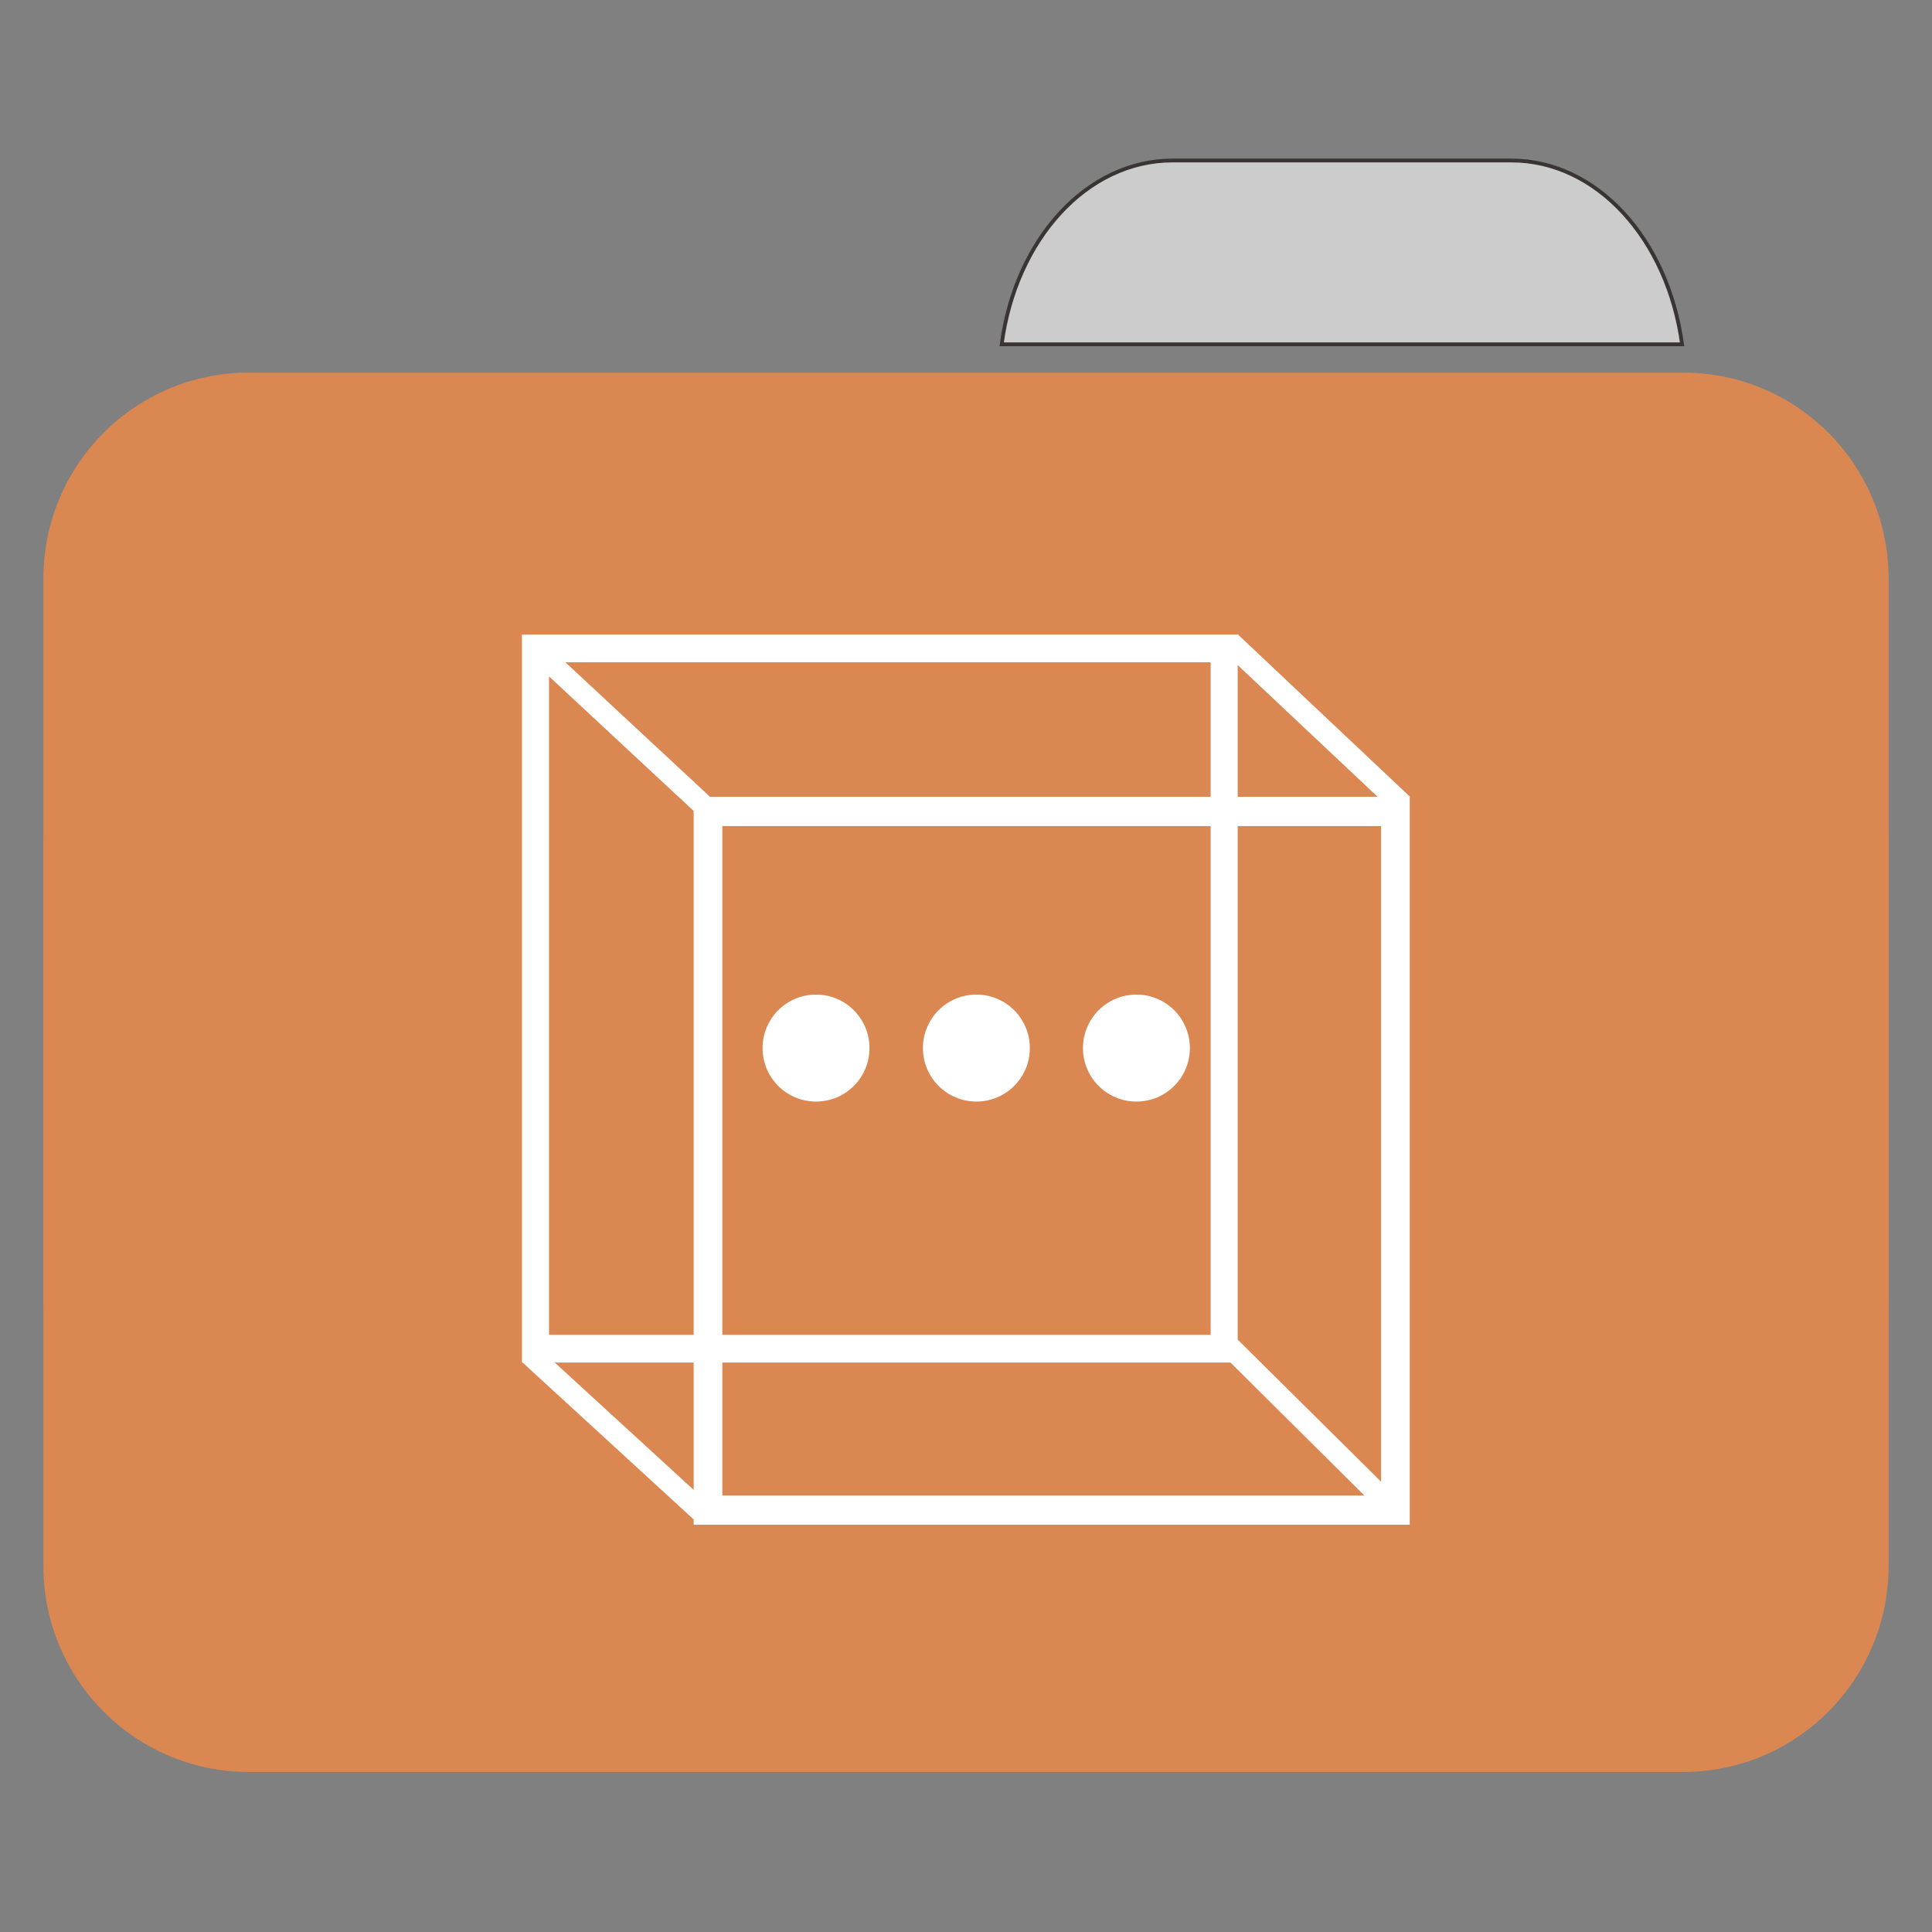 
<svg xmlns="http://www.w3.org/2000/svg" xmlns:xlink="http://www.w3.org/1999/xlink" width="24px" height="24px" viewBox="0 0 24 24" version="1.1">
<rect x="0" y="0" width="24" height="24" fill="#808080" stroke="none"/>
<g id="surface1">
<path style="fill-rule:nonzero;fill:rgb(80%,80%,80%);fill-opacity:1;stroke-width:1;stroke-linecap:butt;stroke-linejoin:miter;stroke:rgb(23.137%,20.392%,20.392%);stroke-opacity:1;stroke-miterlimit:4;" d="M 309.917 42.417 C 287.167 42.417 268.417 63.333 264.75 91 L 444.583 91 C 440.833 63.333 422.167 42.417 399.417 42.417 Z M 309.917 42.417 " transform="matrix(0.047,0,0,0.047,0,0)"/>
<path style=" stroke:none;fill-rule:nonzero;fill:#DA8752;fill-opacity:1;" d="M 3.09 4.629 L 20.91 4.629 C 22.32 4.629 23.461 5.773 23.461 7.188 L 23.461 16.164 C 23.461 17.578 22.32 18.723 20.91 18.723 L 3.09 18.723 C 1.68 18.723 0.539 17.578 0.539 16.164 L 0.539 7.188 C 0.539 5.773 1.68 4.629 3.09 4.629 Z M 3.09 4.629 "/>
<path style=" stroke:none;fill-rule:nonzero;fill:#DA8752;fill-opacity:1;" d="M 3.09 7.918 L 20.91 7.918 C 22.32 7.918 23.461 9.062 23.461 10.477 L 23.461 19.453 C 23.461 20.863 22.32 22.012 20.91 22.012 L 3.09 22.012 C 1.68 22.012 0.539 20.863 0.539 19.453 L 0.539 10.477 C 0.539 9.062 1.68 7.918 3.09 7.918 Z M 3.09 7.918 "/>
<path style=" stroke:none;fill-rule:nonzero;fill:rgb(100%,100%,100%);fill-opacity:1;" d="M 15.379 7.883 L 6.484 7.883 L 6.484 16.926 L 6.492 16.926 L 8.617 18.875 L 8.617 18.941 L 17.512 18.941 L 17.512 9.902 L 17.516 9.898 Z M 7.023 8.227 L 15.039 8.227 L 15.039 9.898 L 8.82 9.898 Z M 15.375 8.262 L 17.113 9.898 L 15.375 9.898 Z M 6.82 8.402 L 8.617 10.074 L 8.617 16.582 L 6.82 16.582 Z M 8.973 10.262 L 15.039 10.262 L 15.039 16.582 L 8.973 16.582 Z M 15.375 10.262 L 17.156 10.262 L 17.156 18.406 L 15.375 16.641 Z M 6.891 16.926 L 8.617 16.926 L 8.617 18.508 Z M 8.973 16.926 L 15.285 16.926 L 16.949 18.578 L 8.973 18.578 Z M 8.973 16.926 "/>
<path style=" stroke:none;fill-rule:nonzero;fill:rgb(100%,100%,100%);fill-opacity:1;" d="M 10.801 13.02 C 10.801 13.387 10.504 13.684 10.137 13.684 C 9.77 13.684 9.473 13.387 9.473 13.02 C 9.473 12.652 9.77 12.355 10.137 12.355 C 10.504 12.355 10.801 12.652 10.801 13.02 Z M 10.801 13.02 "/>
<path style=" stroke:none;fill-rule:nonzero;fill:rgb(100%,100%,100%);fill-opacity:1;" d="M 12.793 13.02 C 12.793 13.387 12.496 13.684 12.129 13.684 C 11.762 13.684 11.465 13.387 11.465 13.02 C 11.465 12.652 11.762 12.355 12.129 12.355 C 12.496 12.355 12.793 12.652 12.793 13.02 Z M 12.793 13.02 "/>
<path style=" stroke:none;fill-rule:nonzero;fill:rgb(100%,100%,100%);fill-opacity:1;" d="M 14.781 13.02 C 14.781 13.387 14.484 13.684 14.117 13.684 C 13.75 13.684 13.453 13.387 13.453 13.02 C 13.453 12.652 13.75 12.355 14.117 12.355 C 14.484 12.355 14.781 12.652 14.781 13.02 Z M 14.781 13.02 "/>
</g>
</svg>
